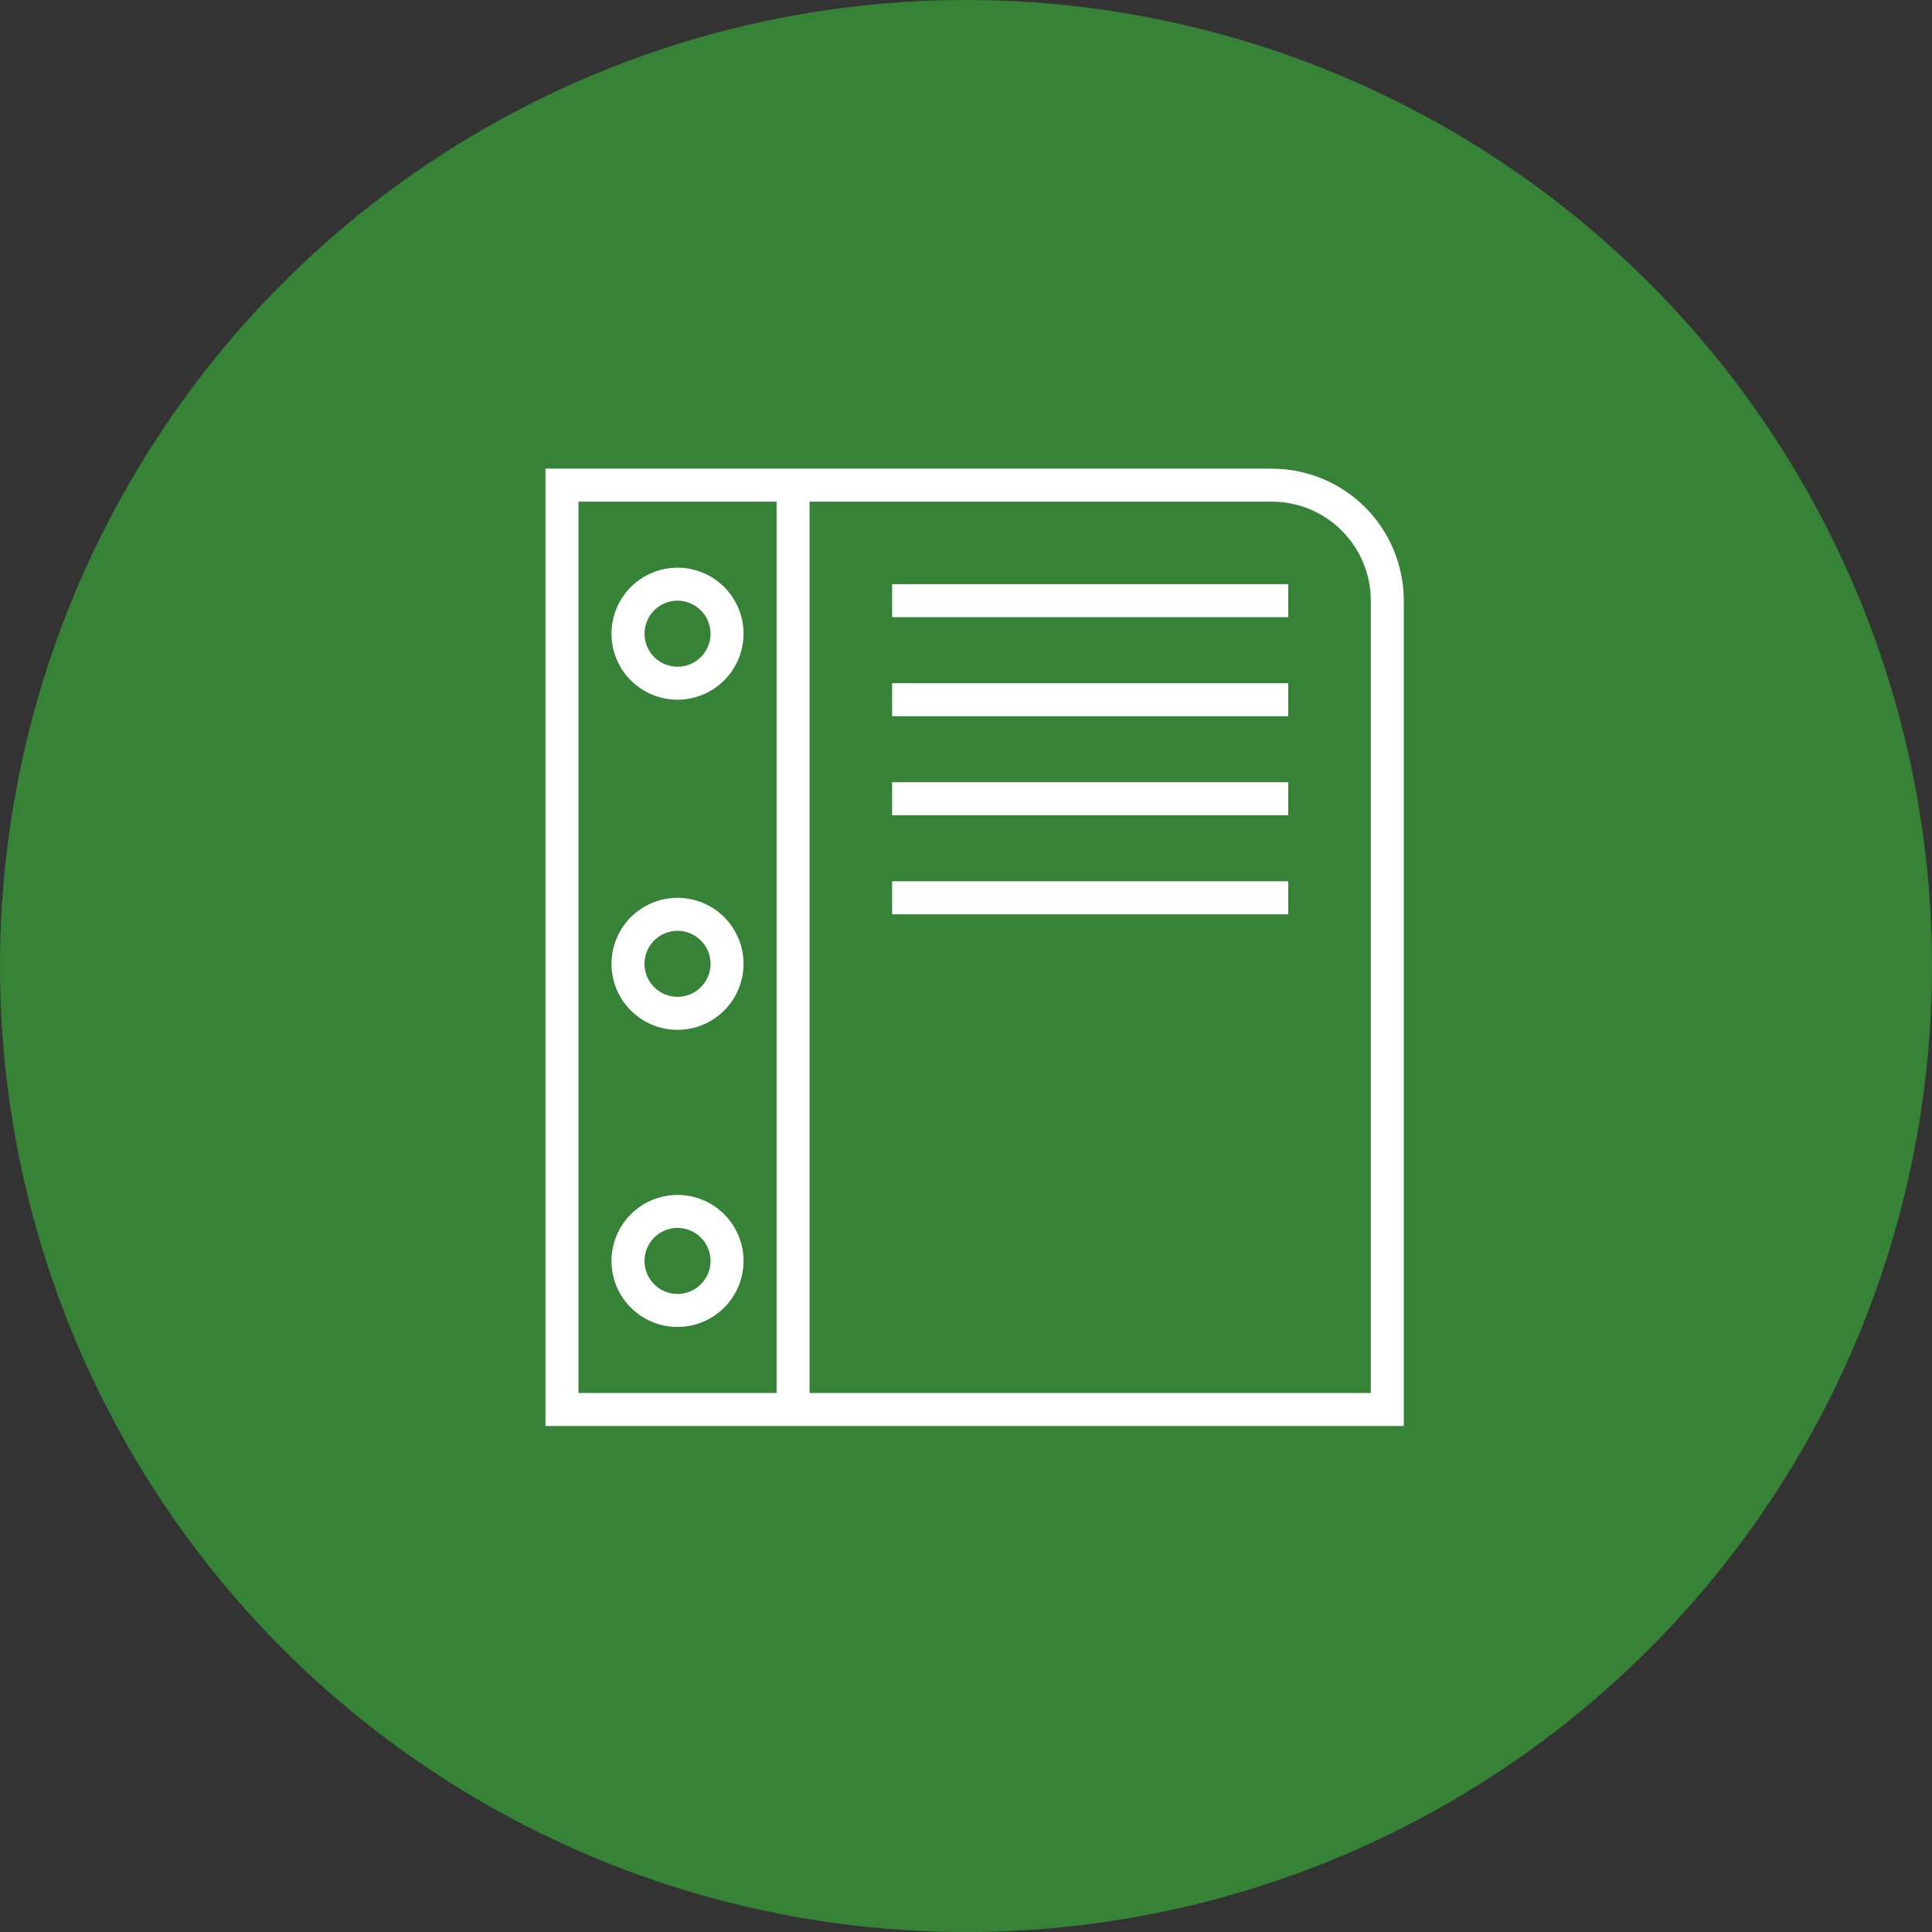 <svg width="42" height="42" viewBox="0 0 42 42" fill="none" xmlns="http://www.w3.org/2000/svg">
<rect x="0" y="0" width="42" height="42" fill="#333333" stroke="none"/>
<circle cx="21" cy="21" r="21" fill="#368236"/>
<path d="M27.647 10.188H11.858V31H30.517V13.058C30.517 12.297 30.215 11.567 29.677 11.028C29.138 10.49 28.408 10.188 27.647 10.188ZM16.882 30.282H12.576V10.905H16.882V30.282ZM29.8 30.282H17.599V10.905H27.647C28.218 10.905 28.765 11.132 29.169 11.536C29.573 11.94 29.8 12.487 29.8 13.058V30.282Z" fill="white"/>
<path d="M14.729 15.211C15.013 15.211 15.29 15.127 15.526 14.969C15.762 14.812 15.946 14.588 16.055 14.325C16.163 14.063 16.192 13.774 16.137 13.496C16.081 13.217 15.944 12.962 15.744 12.761C15.543 12.56 15.287 12.424 15.009 12.368C14.73 12.313 14.442 12.341 14.18 12.45C13.917 12.559 13.693 12.742 13.535 12.979C13.378 13.214 13.293 13.492 13.293 13.776C13.293 14.157 13.445 14.522 13.714 14.791C13.983 15.06 14.348 15.211 14.729 15.211ZM14.729 13.058C14.871 13.058 15.009 13.1 15.127 13.179C15.245 13.258 15.338 13.37 15.392 13.501C15.446 13.632 15.46 13.777 15.433 13.916C15.405 14.055 15.337 14.183 15.236 14.283C15.136 14.384 15.008 14.452 14.869 14.48C14.73 14.508 14.585 14.493 14.454 14.439C14.323 14.385 14.211 14.293 14.132 14.175C14.053 14.057 14.011 13.918 14.011 13.776C14.011 13.586 14.087 13.403 14.221 13.268C14.356 13.134 14.539 13.058 14.729 13.058Z" fill="white"/>
<path d="M14.729 22.388C15.013 22.388 15.29 22.304 15.526 22.146C15.762 21.988 15.946 21.764 16.055 21.502C16.163 21.24 16.192 20.951 16.137 20.672C16.081 20.394 15.944 20.138 15.744 19.938C15.543 19.737 15.287 19.6 15.009 19.545C14.73 19.489 14.442 19.518 14.18 19.627C13.917 19.735 13.693 19.919 13.535 20.155C13.378 20.391 13.293 20.669 13.293 20.953C13.293 21.333 13.445 21.698 13.714 21.968C13.983 22.237 14.348 22.388 14.729 22.388ZM14.729 20.235C14.871 20.235 15.009 20.277 15.127 20.356C15.245 20.435 15.338 20.547 15.392 20.678C15.446 20.809 15.46 20.953 15.433 21.093C15.405 21.232 15.337 21.36 15.236 21.46C15.136 21.56 15.008 21.629 14.869 21.656C14.73 21.684 14.585 21.67 14.454 21.616C14.323 21.561 14.211 21.469 14.132 21.351C14.053 21.233 14.011 21.095 14.011 20.953C14.011 20.762 14.087 20.58 14.221 20.445C14.356 20.311 14.539 20.235 14.729 20.235Z" fill="white"/>
<path d="M14.729 28.847C15.013 28.847 15.29 28.763 15.526 28.605C15.762 28.447 15.946 28.223 16.055 27.961C16.163 27.699 16.192 27.41 16.137 27.132C16.081 26.853 15.944 26.598 15.744 26.397C15.543 26.196 15.287 26.059 15.009 26.004C14.73 25.948 14.442 25.977 14.18 26.086C13.917 26.194 13.693 26.378 13.535 26.614C13.378 26.85 13.293 27.128 13.293 27.412C13.293 27.792 13.445 28.157 13.714 28.427C13.983 28.696 14.348 28.847 14.729 28.847ZM14.729 26.694C14.871 26.694 15.009 26.736 15.127 26.815C15.245 26.894 15.338 27.006 15.392 27.137C15.446 27.268 15.46 27.413 15.433 27.552C15.405 27.691 15.337 27.819 15.236 27.919C15.136 28.02 15.008 28.088 14.869 28.116C14.73 28.143 14.585 28.129 14.454 28.075C14.323 28.02 14.211 27.928 14.132 27.81C14.053 27.692 14.011 27.554 14.011 27.412C14.011 27.221 14.087 27.039 14.221 26.904C14.356 26.77 14.539 26.694 14.729 26.694Z" fill="white"/>
<path d="M28.006 12.699H19.394V13.417H28.006V12.699Z" fill="white"/>
<path d="M28.006 14.852H19.394V15.57H28.006V14.852Z" fill="white"/>
<path d="M28.006 17.005H19.394V17.723H28.006V17.005Z" fill="white"/>
<path d="M28.006 19.158H19.394V19.876H28.006V19.158Z" fill="white"/>
</svg>
